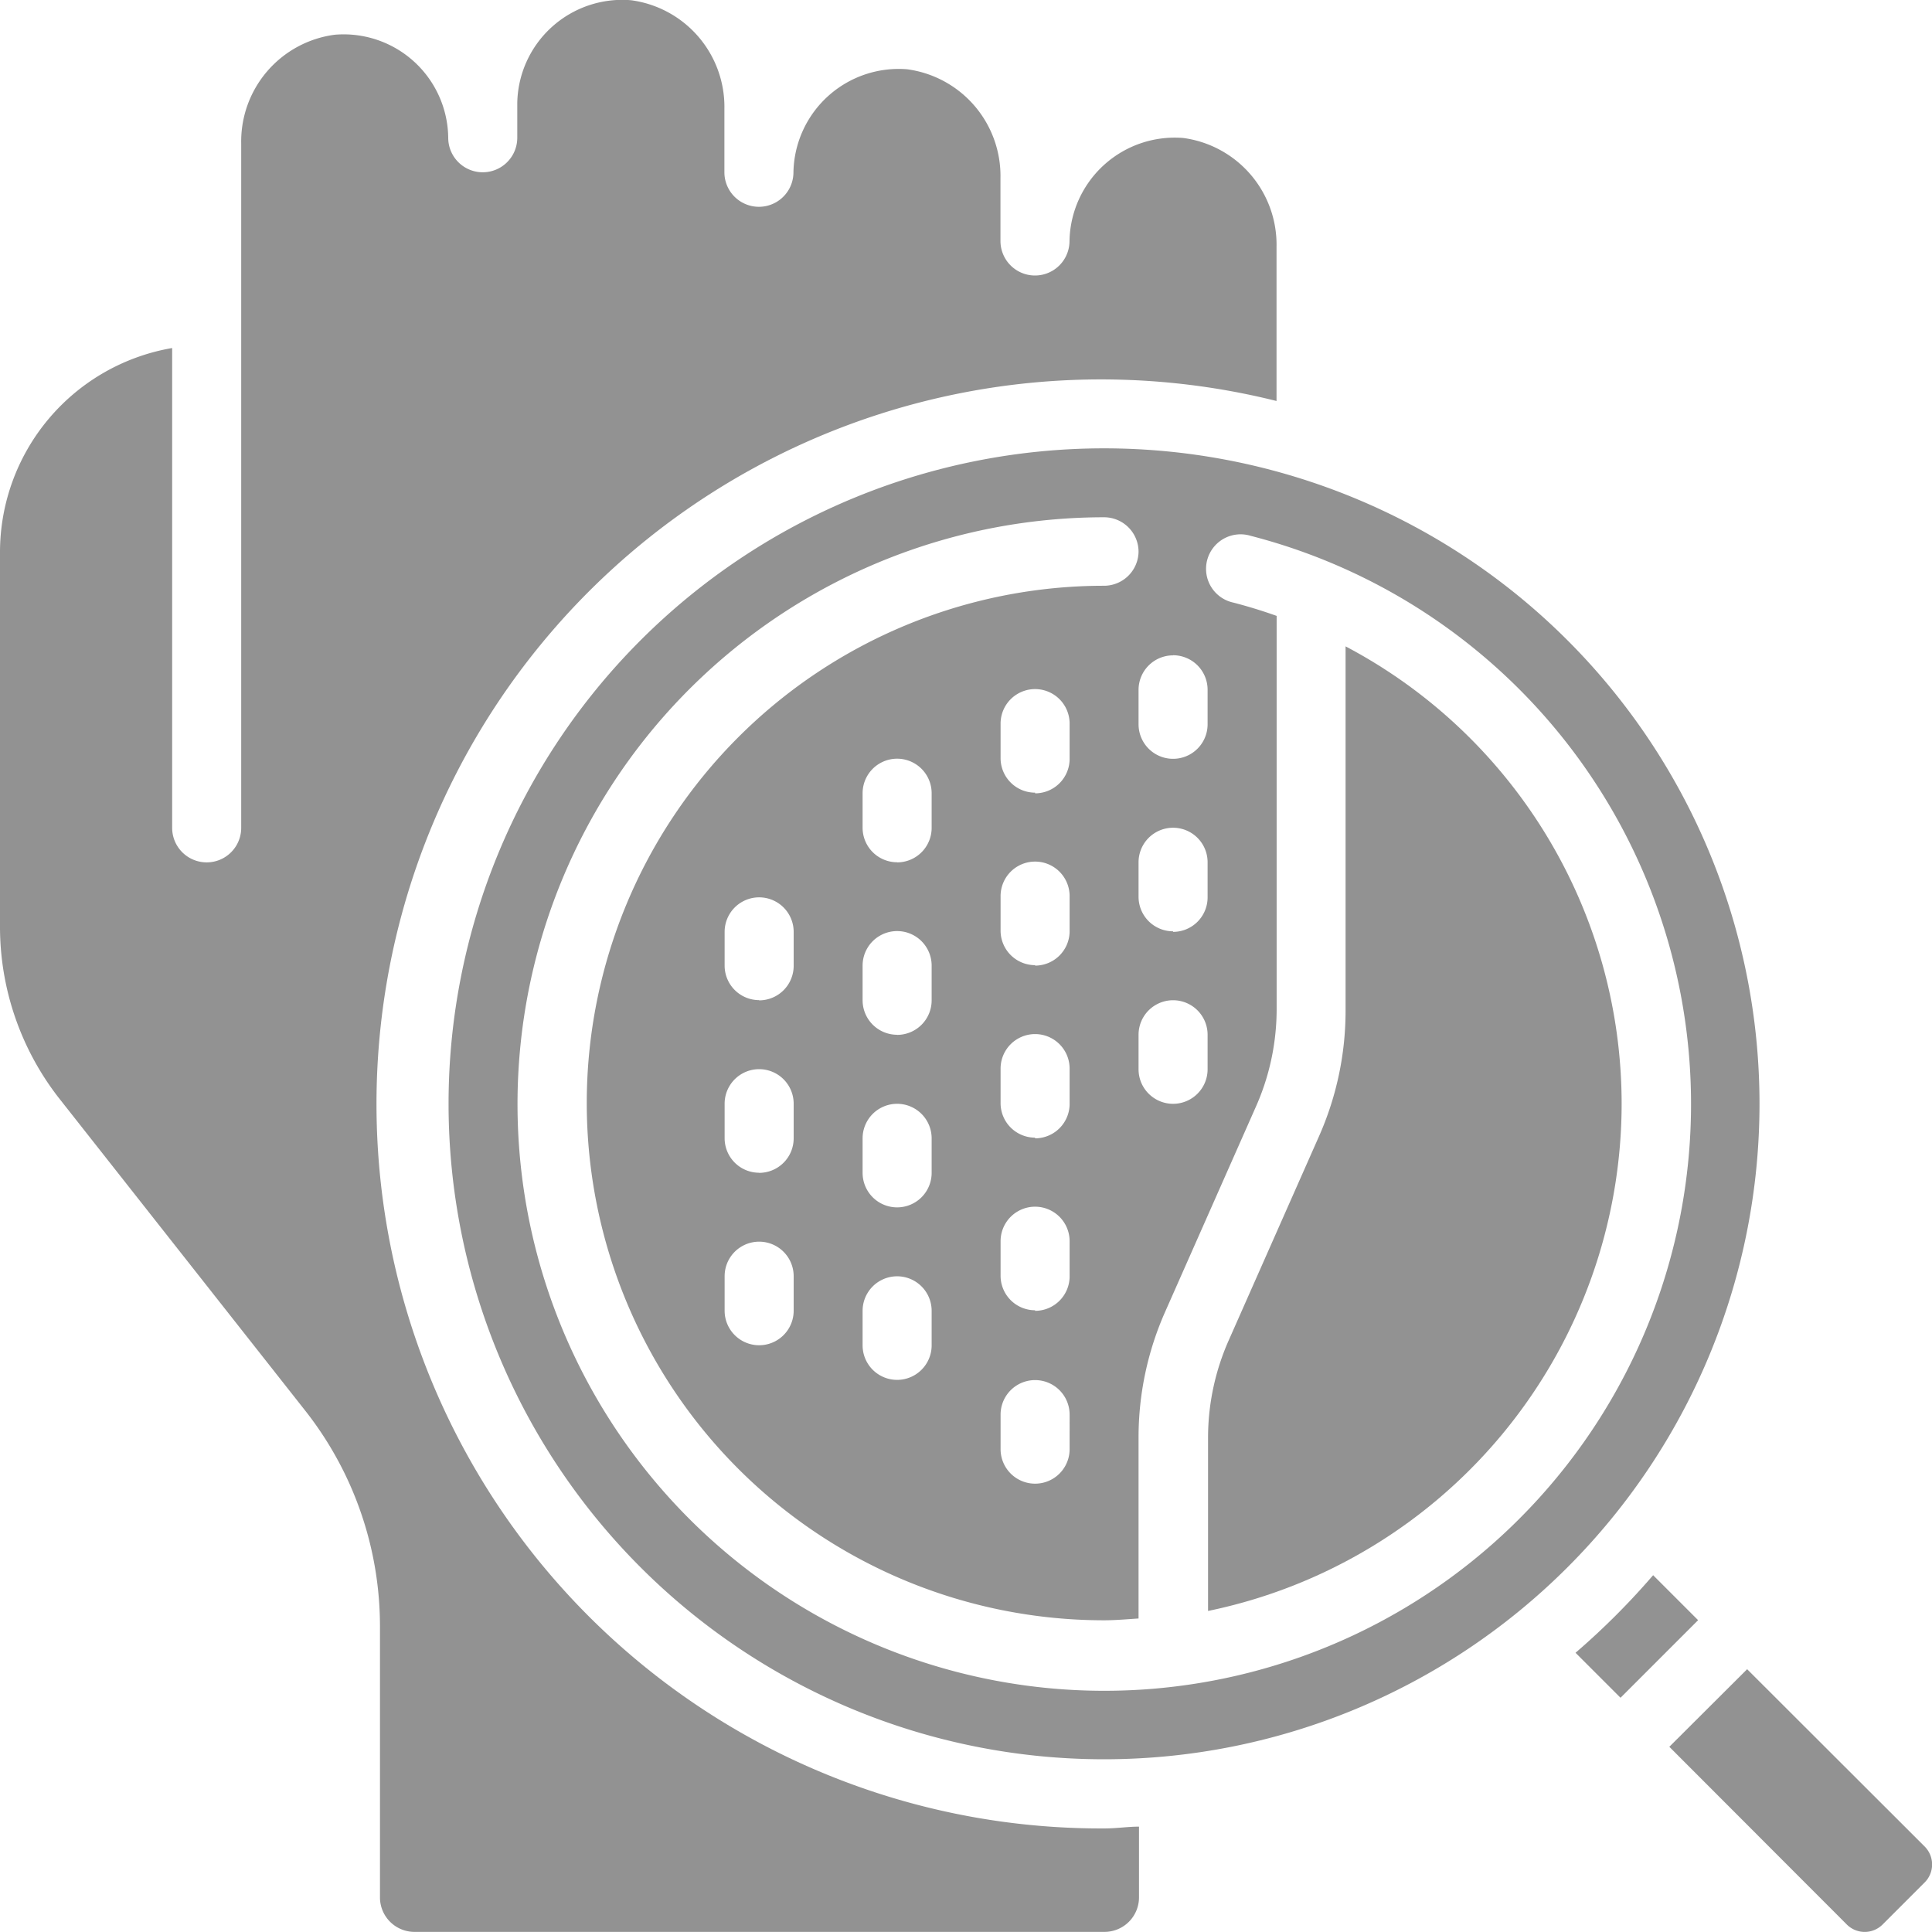 <svg xmlns="http://www.w3.org/2000/svg" width="17.181" height="17.18" viewBox="0 0 17.181 17.18">
  <g id="dermatology" transform="translate(-2 -2.005)">
    <path id="Path_44660" data-name="Path 44660" d="M47.666,48.355l.4.4.69-.69-.4-.4a6.524,6.524,0,0,1-.689.689Z" transform="translate(-31.655 -31.652)" fill="#929292"/>
    <path id="Path_44661" data-name="Path 44661" d="M50.385,51.076l1.58,1.582a.225.225,0,0,0,.315,0l.377-.377a.226.226,0,0,0,0-.317l-1.58-1.578Z" transform="translate(-33.54 -33.537)" fill="#929292"/>
    <path id="Path_44662" data-name="Path 44662" d="M2,10.253a2.478,2.478,0,0,0,.524,1.517l2.2,2.792a3.1,3.1,0,0,1,.655,1.895v2.421a.307.307,0,0,0,.307.307h6.136a.307.307,0,0,0,.307-.307v-.629c-.1,0-.2.016-.307.016A6.443,6.443,0,1,1,13.352,5.571V4.2a.957.957,0,0,0-.83-.968.936.936,0,0,0-1.011.916.307.307,0,1,1-.614,0V3.589a.957.957,0,0,0-.83-.968.936.936,0,0,0-1.011.916.307.307,0,1,1-.614,0V2.975a.957.957,0,0,0-.83-.968A.934.934,0,0,0,6.6,2.924V3.23a.307.307,0,1,1-.614,0,.93.93,0,0,0-1.01-.916.957.957,0,0,0-.831.967V9.367a.307.307,0,0,1-.614,0V5.1A1.843,1.843,0,0,0,2,6.912Z" fill="#929292"/>
    <path id="Path_44663" data-name="Path 44663" d="M40.682,24.808a4.6,4.6,0,0,0-2.455-4.068v3.24a2.753,2.753,0,0,1-.239,1.123l-.8,1.808a2.138,2.138,0,0,0-.184.873v1.534A4.61,4.61,0,0,0,40.682,24.808Z" transform="translate(-24.261 -12.987)" fill="#929292"/>
    <path id="Path_44664" data-name="Path 44664" d="M15,20.829A5.829,5.829,0,1,0,20.829,15,5.829,5.829,0,0,0,15,20.829Zm6.443-3.989a.307.307,0,0,1,.307.307v.307a.307.307,0,1,1-.614,0v-.307A.307.307,0,0,1,21.443,16.841Zm0,2.455a.307.307,0,0,1-.307-.307v-.307a.307.307,0,0,1,.614,0v.307A.307.307,0,0,1,21.443,19.3Zm.307.92v.307a.307.307,0,1,1-.614,0v-.307a.307.307,0,1,1,.614,0Zm-.614-4.3a.307.307,0,0,1-.307.307,4.6,4.6,0,0,0,0,9.2c.1,0,.2-.009.307-.016v-1.61a2.753,2.753,0,0,1,.239-1.123l.8-1.808A2.138,2.138,0,0,0,22.364,20V16.49q-.188-.067-.384-.118a.307.307,0,1,1,.153-.594,5.218,5.218,0,1,1-1.3-.165A.307.307,0,0,1,21.136,15.92Zm-.92,6.75a.307.307,0,0,1-.307-.307v-.307a.307.307,0,0,1,.614,0v.307A.307.307,0,0,1,20.216,22.67Zm.307.92V23.9a.307.307,0,0,1-.614,0v-.307a.307.307,0,1,1,.614,0Zm-.307-2.455a.307.307,0,0,1-.307-.307v-.307a.307.307,0,0,1,.614,0v.307A.307.307,0,0,1,20.216,21.136Zm0-1.534a.307.307,0,0,1-.307-.307v-.307a.307.307,0,0,1,.614,0V19.3A.307.307,0,0,1,20.216,19.6Zm0-1.534a.307.307,0,0,1-.307-.307v-.307a.307.307,0,1,1,.614,0v.307A.307.307,0,0,1,20.216,18.068ZM18.989,21.75a.307.307,0,0,1-.307-.307v-.307a.307.307,0,1,1,.614,0v.307A.307.307,0,0,1,18.989,21.75Zm.307.92v.307a.307.307,0,0,1-.614,0V22.67a.307.307,0,0,1,.614,0Zm-.307-2.455a.307.307,0,0,1-.307-.307V19.6a.307.307,0,0,1,.614,0v.307A.307.307,0,0,1,18.989,20.216Zm0-1.534a.307.307,0,0,1-.307-.307v-.307a.307.307,0,1,1,.614,0v.307A.307.307,0,0,1,18.989,18.682Zm-1.227,2.761a.307.307,0,0,1-.307-.307v-.307a.307.307,0,1,1,.614,0v.307A.307.307,0,0,1,17.761,21.443Zm.307.92v.307a.307.307,0,1,1-.614,0v-.307a.307.307,0,1,1,.614,0Zm-.307-2.455a.307.307,0,0,1-.307-.307V19.3a.307.307,0,1,1,.614,0V19.6A.307.307,0,0,1,17.761,19.909Z" transform="translate(-9.011 -9.008)" fill="#929292"/>
  </g>
</svg>
